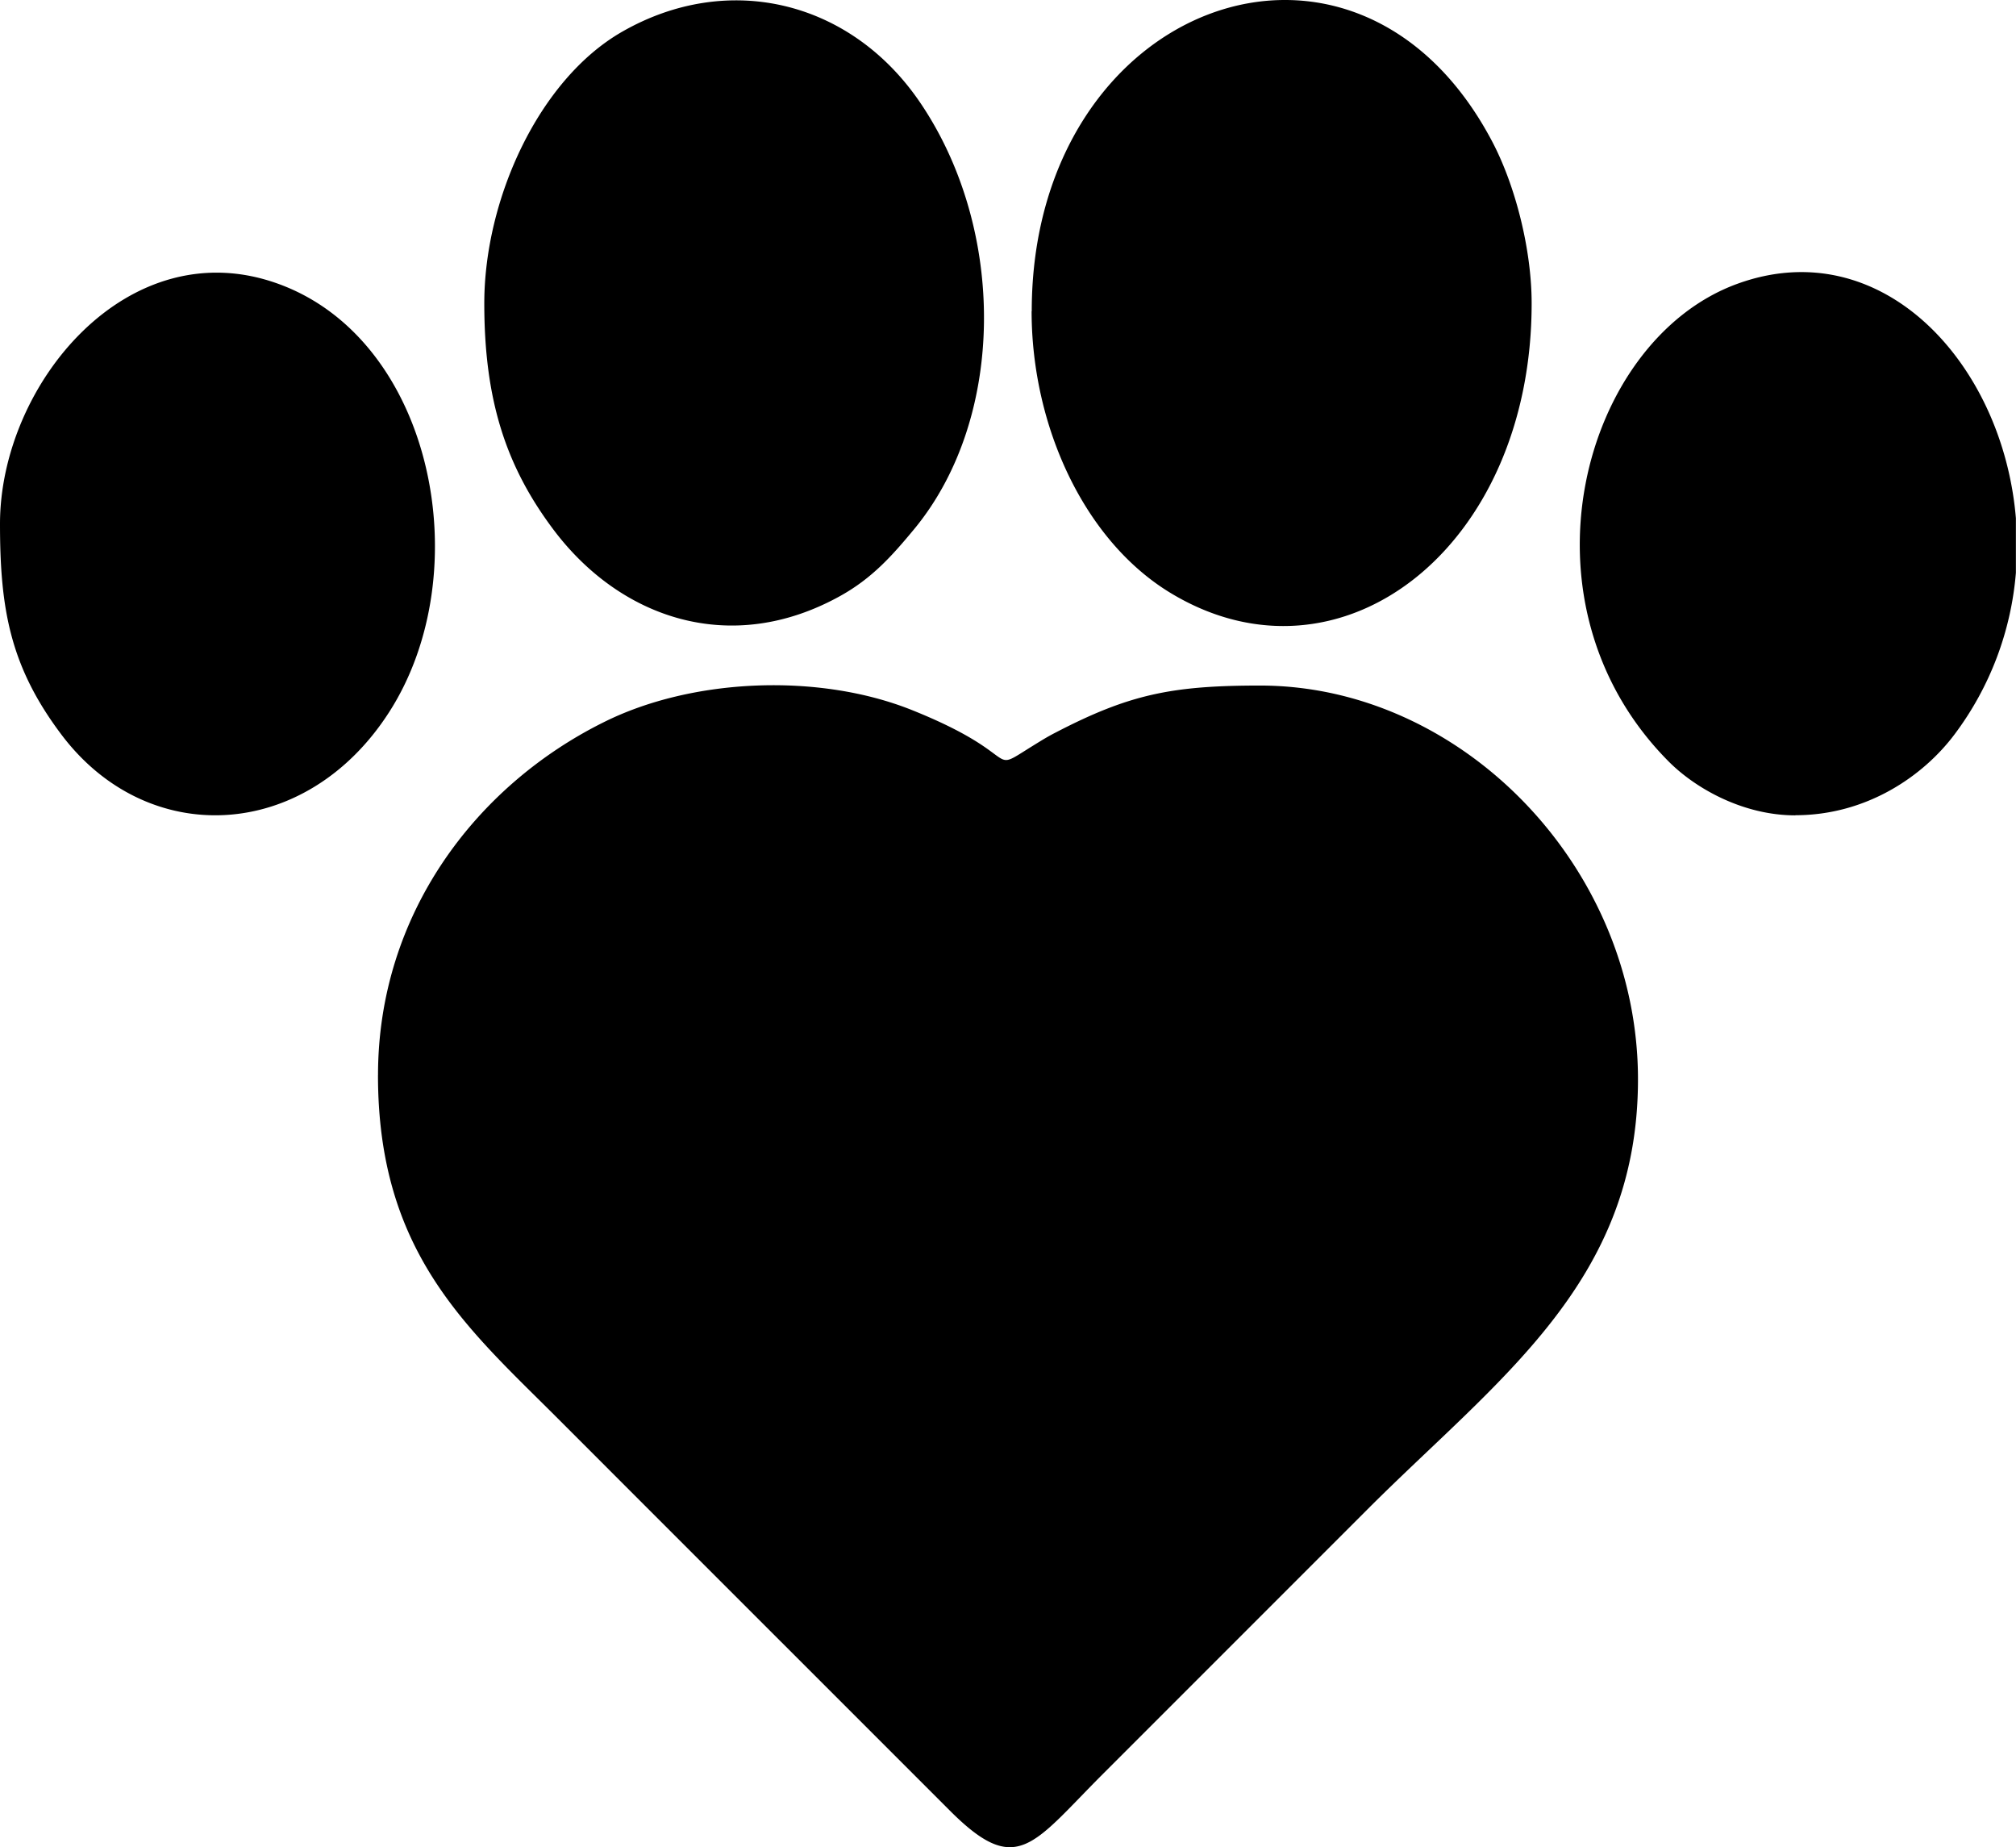 <svg xmlns="http://www.w3.org/2000/svg" viewBox="0 0 595.28 545.32"><path d="M111.61,317.43c0,52.31,26.27,74.53,52.61,100.85l26.16,26.17,90.11,90.1c19.84,19.86,24.33,10,45.34-11l77.9-77.9c38.63-38.63,79.93-67,79.93-127,0-62.75-52.07-116.26-111.61-116.26-26.06,0-38.63,2.58-60.48,13.94-2.53,1.31-3.95,2.22-6.6,3.85-14.11,8.75-1.66,3.12-35.56-10.5-27.55-11.08-65-9.53-91.15,3.54C140.44,232,111.62,270,111.62,317.42ZM143,89.56c0,28.51,6.36,48.07,20.41,66.78C183.14,182.61,215.76,193.85,248,176c9.48-5.25,15.36-11.85,22-19.87,27-32.75,27.17-88.12,1.84-125.64C251.42.22,215.12-8.62,183.72,9.36,159.16,23.42,143,58.74,143,89.56Zm161.61,2.33c0,33.75,15.46,67.76,41.15,83.24,50,30.15,106.5-13.3,106.5-85.57,0-16-4.85-34.84-11.61-47.7-40.22-76.52-136-41.21-136,50ZM0,154.67c0,25.12,3,42.08,18.09,62.14,25.43,33.87,72.19,31.74,96.8-6.55C141.44,169,128.08,100.65,82.41,83.88,38,67.56,0,113.36,0,154.67Zm530.16,86c20.85,0,37.64-11.4,47-23.9a91.93,91.93,0,0,0,18.09-47.69V153c-3.83-45.89-39.8-84.8-82.42-69.15-45.62,16.75-66.77,93.91-20.21,140.86,7.91,8,22,16,37.51,16Z" transform="translate(0 0)" fill-rule="evenodd"/></svg>